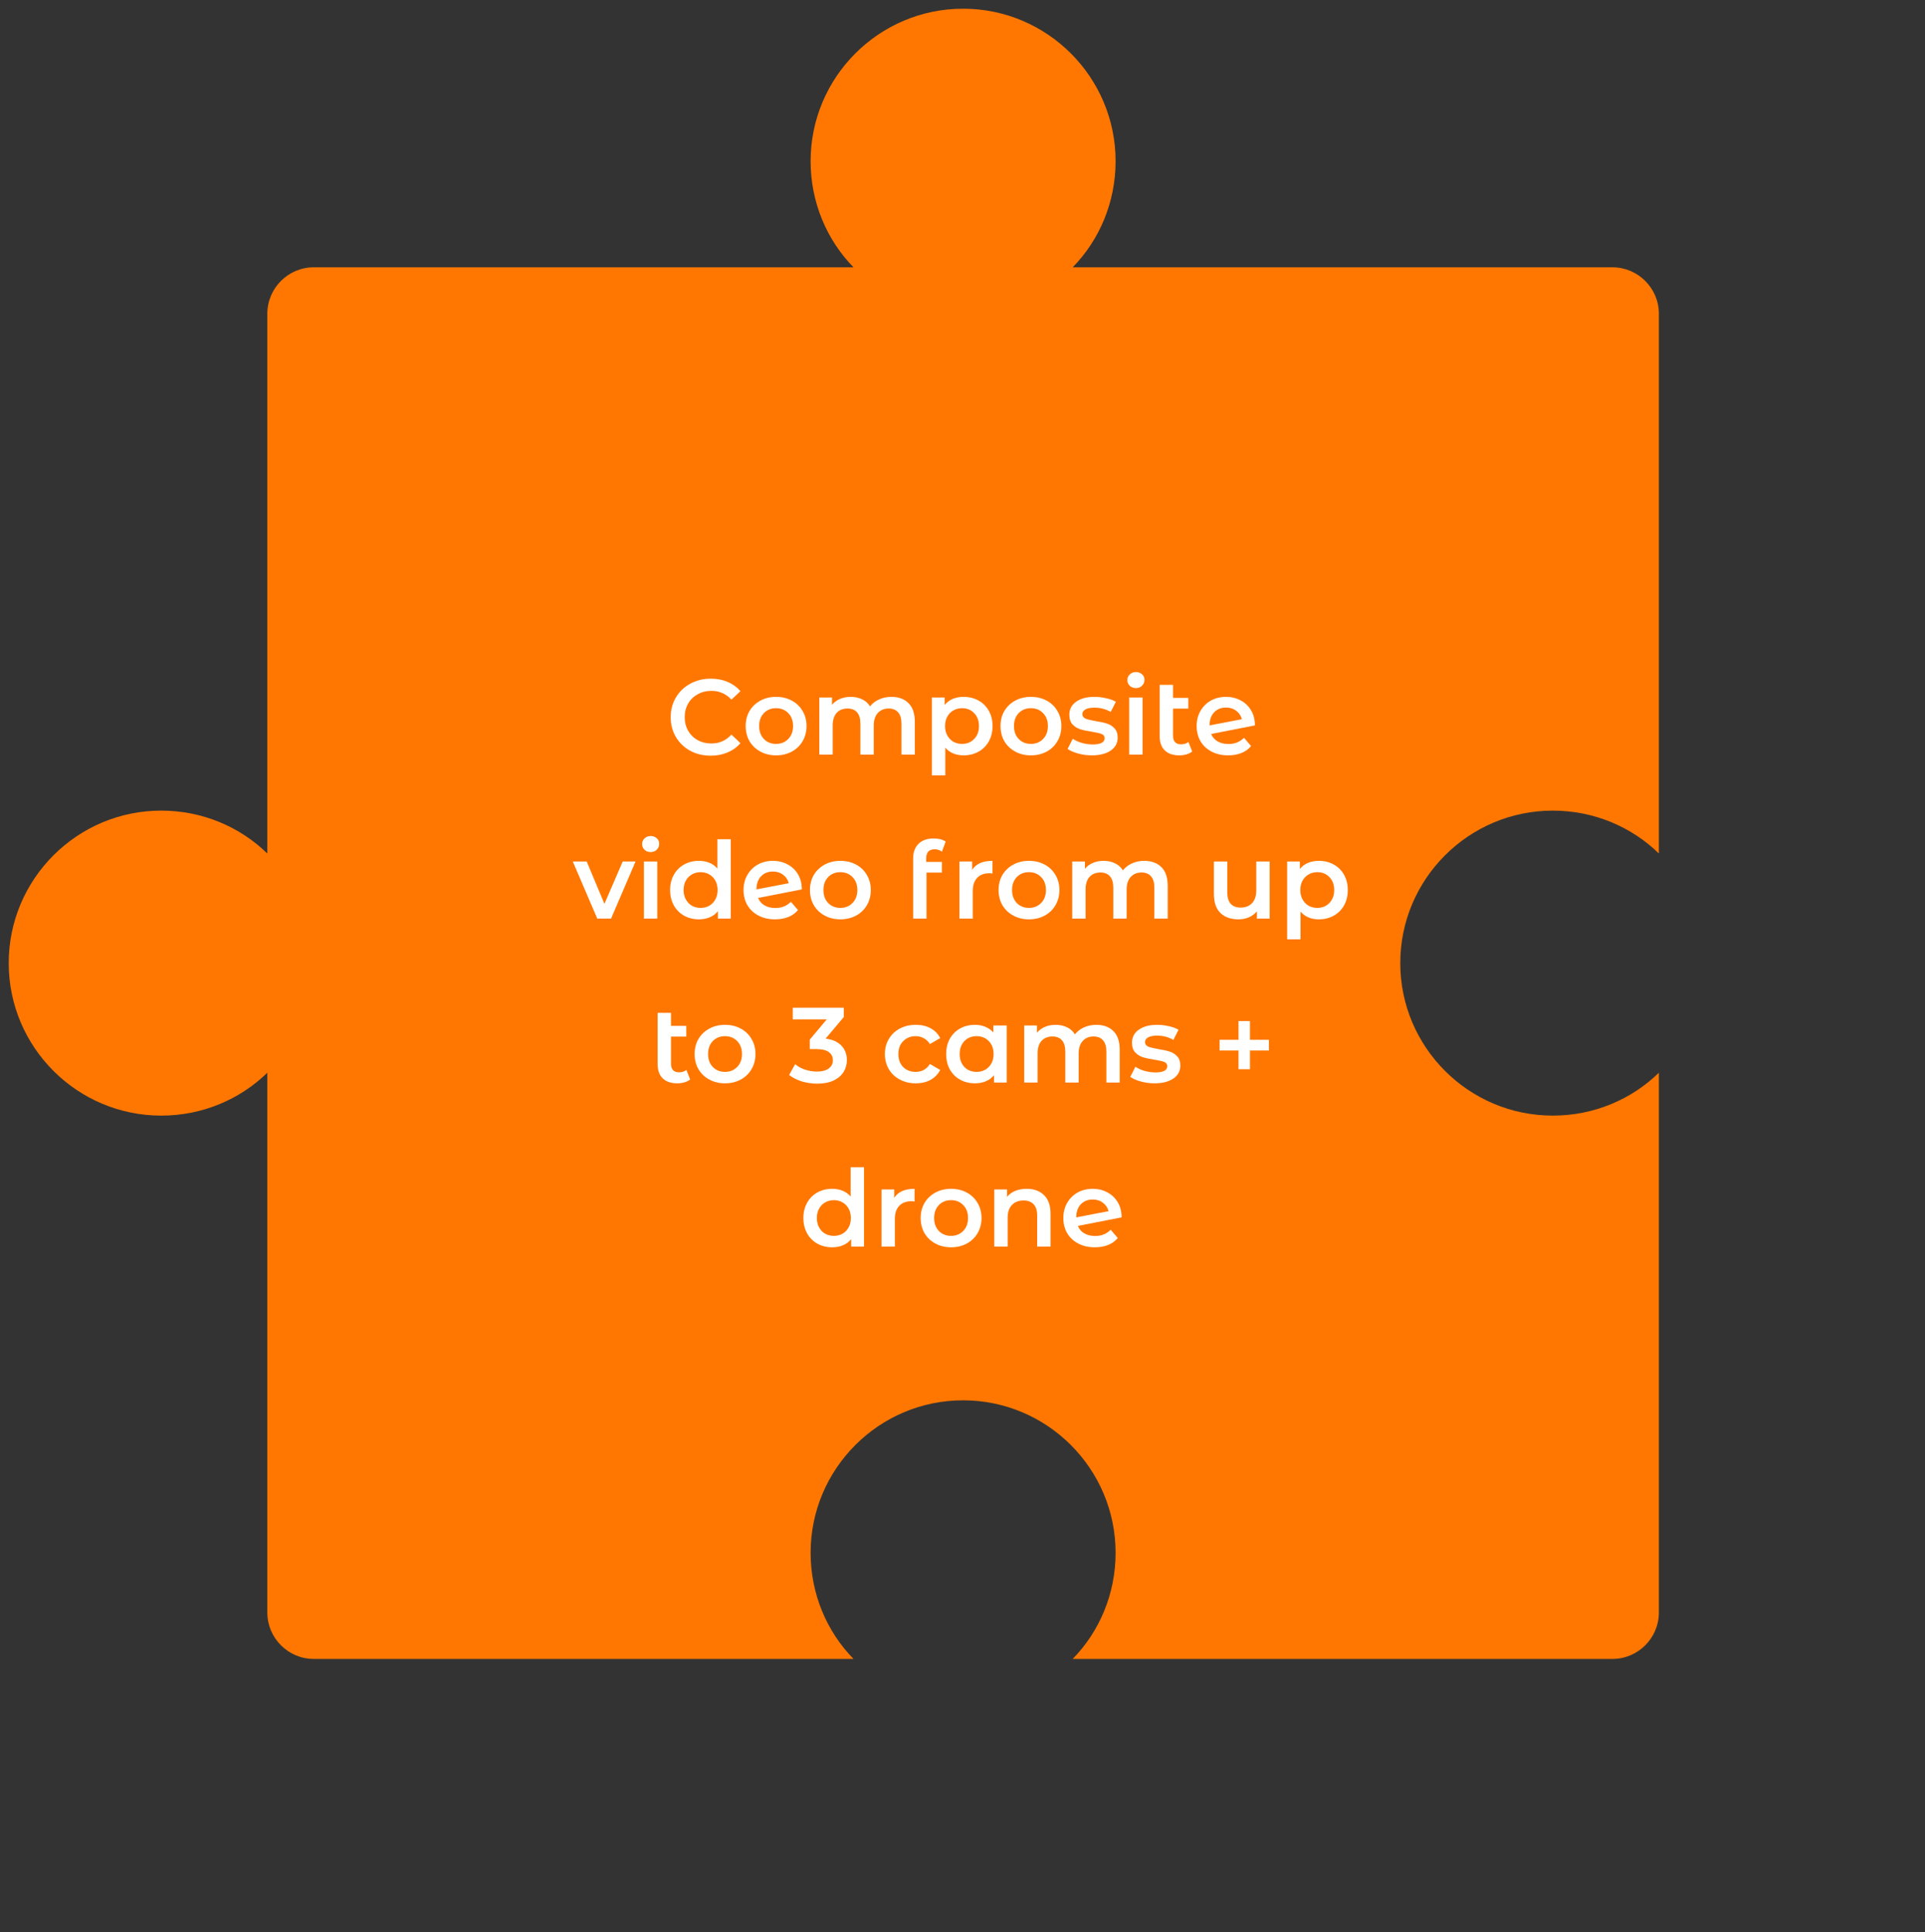 <svg width="270" height="271" viewBox="0 0 270 271" fill="none" xmlns="http://www.w3.org/2000/svg">
<rect x="0" y="0" width="270" height="271" fill="#333333" stroke="none"/>
<path d="M196.403 135.081C196.403 146.874 206 156.47 217.792 156.47C223.566 156.47 228.852 154.193 232.674 150.452V226.166C232.674 229.744 229.747 232.672 226.168 232.672H150.455C154.196 228.849 156.473 223.563 156.473 217.789C156.473 205.997 146.876 196.401 135.084 196.401C123.292 196.401 113.696 205.997 113.696 217.789C113.696 223.563 115.973 228.849 119.714 232.672H44C40.421 232.672 37.494 229.744 37.494 226.166V150.452C33.671 154.193 28.385 156.47 22.611 156.47C10.819 156.47 1.223 146.874 1.223 135.081C1.223 123.289 10.819 113.693 22.611 113.693C28.385 113.693 33.671 115.97 37.494 119.711V43.997C37.494 40.419 40.421 37.491 44 37.491H119.714C115.973 33.669 113.696 28.383 113.696 22.608C113.696 10.816 123.292 1.22 135.084 1.22C146.876 1.22 156.473 10.816 156.473 22.608C156.473 28.383 154.196 33.669 150.455 37.491H226.168C229.747 37.491 232.674 40.419 232.674 43.997V119.711C228.852 115.97 223.566 113.693 217.792 113.693C206 113.693 196.403 123.289 196.403 135.081Z" fill="#FF7700"/>
<path d="M99.683 105.987C98.623 105.987 97.663 105.757 96.803 105.297C95.953 104.827 95.283 104.182 94.793 103.362C94.313 102.542 94.073 101.617 94.073 100.587C94.073 99.557 94.318 98.632 94.808 97.812C95.298 96.992 95.968 96.352 96.818 95.892C97.678 95.422 98.638 95.187 99.698 95.187C100.558 95.187 101.343 95.337 102.053 95.637C102.763 95.937 103.363 96.372 103.853 96.942L102.593 98.127C101.833 97.307 100.898 96.897 99.788 96.897C99.068 96.897 98.423 97.057 97.853 97.377C97.283 97.687 96.838 98.122 96.518 98.682C96.198 99.242 96.038 99.877 96.038 100.587C96.038 101.297 96.198 101.932 96.518 102.492C96.838 103.052 97.283 103.492 97.853 103.812C98.423 104.122 99.068 104.277 99.788 104.277C100.898 104.277 101.833 103.862 102.593 103.032L103.853 104.232C103.363 104.802 102.758 105.237 102.038 105.537C101.328 105.837 100.543 105.987 99.683 105.987Z" fill="white"/>
<path d="M108.849 105.942C108.039 105.942 107.309 105.767 106.659 105.417C106.009 105.067 105.499 104.582 105.129 103.962C104.769 103.332 104.589 102.622 104.589 101.832C104.589 101.042 104.769 100.337 105.129 99.717C105.499 99.097 106.009 98.612 106.659 98.262C107.309 97.912 108.039 97.737 108.849 97.737C109.669 97.737 110.404 97.912 111.054 98.262C111.704 98.612 112.209 99.097 112.569 99.717C112.939 100.337 113.124 101.042 113.124 101.832C113.124 102.622 112.939 103.332 112.569 103.962C112.209 104.582 111.704 105.067 111.054 105.417C110.404 105.767 109.669 105.942 108.849 105.942ZM108.849 104.337C109.539 104.337 110.109 104.107 110.559 103.647C111.009 103.187 111.234 102.582 111.234 101.832C111.234 101.082 111.009 100.477 110.559 100.017C110.109 99.557 109.539 99.327 108.849 99.327C108.159 99.327 107.589 99.557 107.139 100.017C106.699 100.477 106.479 101.082 106.479 101.832C106.479 102.582 106.699 103.187 107.139 103.647C107.589 104.107 108.159 104.337 108.849 104.337Z" fill="white"/>
<path d="M125.027 97.737C126.037 97.737 126.837 98.032 127.427 98.622C128.017 99.202 128.312 100.077 128.312 101.247V105.837H126.437V101.487C126.437 100.787 126.282 100.262 125.972 99.912C125.662 99.552 125.217 99.372 124.637 99.372C124.007 99.372 123.502 99.582 123.122 100.002C122.742 100.412 122.552 101.002 122.552 101.772V105.837H120.677V101.487C120.677 100.787 120.522 100.262 120.212 99.912C119.902 99.552 119.457 99.372 118.877 99.372C118.237 99.372 117.727 99.577 117.347 99.987C116.977 100.397 116.792 100.992 116.792 101.772V105.837H114.917V97.827H116.702V98.847C117.002 98.487 117.377 98.212 117.827 98.022C118.277 97.832 118.777 97.737 119.327 97.737C119.927 97.737 120.457 97.852 120.917 98.082C121.387 98.302 121.757 98.632 122.027 99.072C122.357 98.652 122.782 98.327 123.302 98.097C123.822 97.857 124.397 97.737 125.027 97.737Z" fill="white"/>
<path d="M135.148 97.737C135.928 97.737 136.623 97.907 137.233 98.247C137.853 98.587 138.338 99.067 138.688 99.687C139.038 100.307 139.213 101.022 139.213 101.832C139.213 102.642 139.038 103.362 138.688 103.992C138.338 104.612 137.853 105.092 137.233 105.432C136.623 105.772 135.928 105.942 135.148 105.942C134.068 105.942 133.213 105.582 132.583 104.862V108.747H130.708V97.827H132.493V98.877C132.803 98.497 133.183 98.212 133.633 98.022C134.093 97.832 134.598 97.737 135.148 97.737ZM134.938 104.337C135.628 104.337 136.193 104.107 136.633 103.647C137.083 103.187 137.308 102.582 137.308 101.832C137.308 101.082 137.083 100.477 136.633 100.017C136.193 99.557 135.628 99.327 134.938 99.327C134.488 99.327 134.083 99.432 133.723 99.642C133.363 99.842 133.078 100.132 132.868 100.512C132.658 100.892 132.553 101.332 132.553 101.832C132.553 102.332 132.658 102.772 132.868 103.152C133.078 103.532 133.363 103.827 133.723 104.037C134.083 104.237 134.488 104.337 134.938 104.337Z" fill="white"/>
<path d="M144.591 105.942C143.781 105.942 143.051 105.767 142.401 105.417C141.751 105.067 141.241 104.582 140.871 103.962C140.511 103.332 140.331 102.622 140.331 101.832C140.331 101.042 140.511 100.337 140.871 99.717C141.241 99.097 141.751 98.612 142.401 98.262C143.051 97.912 143.781 97.737 144.591 97.737C145.411 97.737 146.146 97.912 146.796 98.262C147.446 98.612 147.951 99.097 148.311 99.717C148.681 100.337 148.866 101.042 148.866 101.832C148.866 102.622 148.681 103.332 148.311 103.962C147.951 104.582 147.446 105.067 146.796 105.417C146.146 105.767 145.411 105.942 144.591 105.942ZM144.591 104.337C145.281 104.337 145.851 104.107 146.301 103.647C146.751 103.187 146.976 102.582 146.976 101.832C146.976 101.082 146.751 100.477 146.301 100.017C145.851 99.557 145.281 99.327 144.591 99.327C143.901 99.327 143.331 99.557 142.881 100.017C142.441 100.477 142.221 101.082 142.221 101.832C142.221 102.582 142.441 103.187 142.881 103.647C143.331 104.107 143.901 104.337 144.591 104.337Z" fill="white"/>
<path d="M153.134 105.942C152.484 105.942 151.849 105.857 151.229 105.687C150.609 105.517 150.114 105.302 149.744 105.042L150.464 103.617C150.824 103.857 151.254 104.052 151.754 104.202C152.264 104.342 152.764 104.412 153.254 104.412C154.374 104.412 154.934 104.117 154.934 103.527C154.934 103.247 154.789 103.052 154.499 102.942C154.219 102.832 153.764 102.727 153.134 102.627C152.474 102.527 151.934 102.412 151.514 102.282C151.104 102.152 150.744 101.927 150.434 101.607C150.134 101.277 149.984 100.822 149.984 100.242C149.984 99.482 150.299 98.877 150.929 98.427C151.569 97.967 152.429 97.737 153.509 97.737C154.059 97.737 154.609 97.802 155.159 97.932C155.709 98.052 156.159 98.217 156.509 98.427L155.789 99.852C155.109 99.452 154.344 99.252 153.494 99.252C152.944 99.252 152.524 99.337 152.234 99.507C151.954 99.667 151.814 99.882 151.814 100.152C151.814 100.452 151.964 100.667 152.264 100.797C152.574 100.917 153.049 101.032 153.689 101.142C154.329 101.242 154.854 101.357 155.264 101.487C155.674 101.617 156.024 101.837 156.314 102.147C156.614 102.457 156.764 102.897 156.764 103.467C156.764 104.217 156.439 104.817 155.789 105.267C155.139 105.717 154.254 105.942 153.134 105.942Z" fill="white"/>
<path d="M158.379 97.827H160.254V105.837H158.379V97.827ZM159.324 96.507C158.984 96.507 158.699 96.402 158.469 96.192C158.239 95.972 158.124 95.702 158.124 95.382C158.124 95.062 158.239 94.797 158.469 94.587C158.699 94.367 158.984 94.257 159.324 94.257C159.664 94.257 159.949 94.362 160.179 94.572C160.409 94.772 160.524 95.027 160.524 95.337C160.524 95.667 160.409 95.947 160.179 96.177C159.959 96.397 159.674 96.507 159.324 96.507Z" fill="white"/>
<path d="M167.215 105.402C166.995 105.582 166.725 105.717 166.405 105.807C166.095 105.897 165.765 105.942 165.415 105.942C164.535 105.942 163.855 105.712 163.375 105.252C162.895 104.792 162.655 104.122 162.655 103.242V96.057H164.53V97.887H166.675V99.387H164.53V103.197C164.53 103.587 164.625 103.887 164.815 104.097C165.015 104.297 165.29 104.397 165.64 104.397C166.06 104.397 166.41 104.287 166.69 104.067L167.215 105.402Z" fill="white"/>
<path d="M172.311 104.352C173.181 104.352 173.906 104.062 174.486 103.482L175.476 104.637C175.126 105.067 174.676 105.392 174.126 105.612C173.576 105.832 172.956 105.942 172.266 105.942C171.386 105.942 170.611 105.767 169.941 105.417C169.271 105.067 168.751 104.582 168.381 103.962C168.021 103.332 167.841 102.622 167.841 101.832C167.841 101.052 168.016 100.352 168.366 99.732C168.726 99.102 169.216 98.612 169.836 98.262C170.466 97.912 171.176 97.737 171.966 97.737C172.716 97.737 173.396 97.902 174.006 98.232C174.626 98.552 175.116 99.017 175.476 99.627C175.836 100.227 176.016 100.932 176.016 101.742L169.881 102.942C170.071 103.402 170.376 103.752 170.796 103.992C171.216 104.232 171.721 104.352 172.311 104.352ZM171.966 99.237C171.276 99.237 170.716 99.462 170.286 99.912C169.866 100.362 169.656 100.967 169.656 101.727V101.742L174.186 100.872C174.056 100.382 173.791 99.987 173.391 99.687C173.001 99.387 172.526 99.237 171.966 99.237Z" fill="white"/>
<path d="M89.143 120.827L85.708 128.837H83.773L80.338 120.827H82.288L84.778 126.767L87.343 120.827H89.143Z" fill="white"/>
<path d="M90.315 120.827H92.19V128.837H90.315V120.827ZM91.26 119.507C90.92 119.507 90.635 119.402 90.405 119.192C90.175 118.972 90.06 118.702 90.06 118.382C90.06 118.062 90.175 117.797 90.405 117.587C90.635 117.367 90.92 117.257 91.26 117.257C91.6 117.257 91.885 117.362 92.115 117.572C92.345 117.772 92.46 118.027 92.46 118.337C92.46 118.667 92.345 118.947 92.115 119.177C91.895 119.397 91.61 119.507 91.26 119.507Z" fill="white"/>
<path d="M102.496 117.707V128.837H100.696V127.802C100.386 128.182 100.001 128.467 99.541 128.657C99.091 128.847 98.591 128.942 98.041 128.942C97.271 128.942 96.576 128.772 95.956 128.432C95.346 128.092 94.866 127.612 94.516 126.992C94.166 126.362 93.991 125.642 93.991 124.832C93.991 124.022 94.166 123.307 94.516 122.687C94.866 122.067 95.346 121.587 95.956 121.247C96.576 120.907 97.271 120.737 98.041 120.737C98.571 120.737 99.056 120.827 99.496 121.007C99.936 121.187 100.311 121.457 100.621 121.817V117.707H102.496ZM98.266 127.337C98.716 127.337 99.121 127.237 99.481 127.037C99.841 126.827 100.126 126.532 100.336 126.152C100.546 125.772 100.651 125.332 100.651 124.832C100.651 124.332 100.546 123.892 100.336 123.512C100.126 123.132 99.841 122.842 99.481 122.642C99.121 122.432 98.716 122.327 98.266 122.327C97.816 122.327 97.411 122.432 97.051 122.642C96.691 122.842 96.406 123.132 96.196 123.512C95.986 123.892 95.881 124.332 95.881 124.832C95.881 125.332 95.986 125.772 96.196 126.152C96.406 126.532 96.691 126.827 97.051 127.037C97.411 127.237 97.816 127.337 98.266 127.337Z" fill="white"/>
<path d="M108.759 127.352C109.629 127.352 110.354 127.062 110.934 126.482L111.924 127.637C111.574 128.067 111.124 128.392 110.574 128.612C110.024 128.832 109.404 128.942 108.714 128.942C107.834 128.942 107.059 128.767 106.389 128.417C105.719 128.067 105.199 127.582 104.829 126.962C104.469 126.332 104.289 125.622 104.289 124.832C104.289 124.052 104.464 123.352 104.814 122.732C105.174 122.102 105.664 121.612 106.284 121.262C106.914 120.912 107.624 120.737 108.414 120.737C109.164 120.737 109.844 120.902 110.454 121.232C111.074 121.552 111.564 122.017 111.924 122.627C112.284 123.227 112.464 123.932 112.464 124.742L106.329 125.942C106.519 126.402 106.824 126.752 107.244 126.992C107.664 127.232 108.169 127.352 108.759 127.352ZM108.414 122.237C107.724 122.237 107.164 122.462 106.734 122.912C106.314 123.362 106.104 123.967 106.104 124.727V124.742L110.634 123.872C110.504 123.382 110.239 122.987 109.839 122.687C109.449 122.387 108.974 122.237 108.414 122.237Z" fill="white"/>
<path d="M117.865 128.942C117.055 128.942 116.325 128.767 115.675 128.417C115.025 128.067 114.515 127.582 114.145 126.962C113.785 126.332 113.605 125.622 113.605 124.832C113.605 124.042 113.785 123.337 114.145 122.717C114.515 122.097 115.025 121.612 115.675 121.262C116.325 120.912 117.055 120.737 117.865 120.737C118.685 120.737 119.42 120.912 120.07 121.262C120.72 121.612 121.225 122.097 121.585 122.717C121.955 123.337 122.14 124.042 122.14 124.832C122.14 125.622 121.955 126.332 121.585 126.962C121.225 127.582 120.72 128.067 120.07 128.417C119.42 128.767 118.685 128.942 117.865 128.942ZM117.865 127.337C118.555 127.337 119.125 127.107 119.575 126.647C120.025 126.187 120.25 125.582 120.25 124.832C120.25 124.082 120.025 123.477 119.575 123.017C119.125 122.557 118.555 122.327 117.865 122.327C117.175 122.327 116.605 122.557 116.155 123.017C115.715 123.477 115.495 124.082 115.495 124.832C115.495 125.582 115.715 126.187 116.155 126.647C116.605 127.107 117.175 127.337 117.865 127.337Z" fill="white"/>
<path d="M131.093 119.117C130.303 119.117 129.908 119.547 129.908 120.407V120.887H132.113V122.387H129.953V128.837H128.078V120.377C128.078 119.527 128.328 118.852 128.828 118.352C129.328 117.852 130.038 117.602 130.958 117.602C131.668 117.602 132.228 117.747 132.638 118.037L132.113 119.447C131.813 119.227 131.473 119.117 131.093 119.117Z" fill="white"/>
<path d="M136.353 121.997C136.893 121.157 137.843 120.737 139.203 120.737V122.522C139.043 122.492 138.898 122.477 138.768 122.477C138.038 122.477 137.468 122.692 137.058 123.122C136.648 123.542 136.443 124.152 136.443 124.952V128.837H134.568V120.827H136.353V121.997Z" fill="white"/>
<path d="M144.32 128.942C143.51 128.942 142.78 128.767 142.13 128.417C141.48 128.067 140.97 127.582 140.6 126.962C140.24 126.332 140.06 125.622 140.06 124.832C140.06 124.042 140.24 123.337 140.6 122.717C140.97 122.097 141.48 121.612 142.13 121.262C142.78 120.912 143.51 120.737 144.32 120.737C145.14 120.737 145.875 120.912 146.525 121.262C147.175 121.612 147.68 122.097 148.04 122.717C148.41 123.337 148.595 124.042 148.595 124.832C148.595 125.622 148.41 126.332 148.04 126.962C147.68 127.582 147.175 128.067 146.525 128.417C145.875 128.767 145.14 128.942 144.32 128.942ZM144.32 127.337C145.01 127.337 145.58 127.107 146.03 126.647C146.48 126.187 146.705 125.582 146.705 124.832C146.705 124.082 146.48 123.477 146.03 123.017C145.58 122.557 145.01 122.327 144.32 122.327C143.63 122.327 143.06 122.557 142.61 123.017C142.17 123.477 141.95 124.082 141.95 124.832C141.95 125.582 142.17 126.187 142.61 126.647C143.06 127.107 143.63 127.337 144.32 127.337Z" fill="white"/>
<path d="M160.498 120.737C161.508 120.737 162.308 121.032 162.898 121.622C163.488 122.202 163.783 123.077 163.783 124.247V128.837H161.908V124.487C161.908 123.787 161.753 123.262 161.443 122.912C161.133 122.552 160.688 122.372 160.108 122.372C159.478 122.372 158.973 122.582 158.593 123.002C158.213 123.412 158.023 124.002 158.023 124.772V128.837H156.148V124.487C156.148 123.787 155.993 123.262 155.683 122.912C155.373 122.552 154.928 122.372 154.348 122.372C153.708 122.372 153.198 122.577 152.818 122.987C152.448 123.397 152.263 123.992 152.263 124.772V128.837H150.388V120.827H152.173V121.847C152.473 121.487 152.848 121.212 153.298 121.022C153.748 120.832 154.248 120.737 154.798 120.737C155.398 120.737 155.928 120.852 156.388 121.082C156.858 121.302 157.228 121.632 157.498 122.072C157.828 121.652 158.253 121.327 158.773 121.097C159.293 120.857 159.868 120.737 160.498 120.737Z" fill="white"/>
<path d="M178.08 120.827V128.837H176.295V127.817C175.995 128.177 175.62 128.457 175.17 128.657C174.72 128.847 174.235 128.942 173.715 128.942C172.645 128.942 171.8 128.647 171.18 128.057C170.57 127.457 170.265 126.572 170.265 125.402V120.827H172.14V125.147C172.14 125.867 172.3 126.407 172.62 126.767C172.95 127.117 173.415 127.292 174.015 127.292C174.685 127.292 175.215 127.087 175.605 126.677C176.005 126.257 176.205 125.657 176.205 124.877V120.827H178.08Z" fill="white"/>
<path d="M184.974 120.737C185.754 120.737 186.449 120.907 187.059 121.247C187.679 121.587 188.164 122.067 188.514 122.687C188.864 123.307 189.039 124.022 189.039 124.832C189.039 125.642 188.864 126.362 188.514 126.992C188.164 127.612 187.679 128.092 187.059 128.432C186.449 128.772 185.754 128.942 184.974 128.942C183.894 128.942 183.039 128.582 182.409 127.862V131.747H180.534V120.827H182.319V121.877C182.629 121.497 183.009 121.212 183.459 121.022C183.919 120.832 184.424 120.737 184.974 120.737ZM184.764 127.337C185.454 127.337 186.019 127.107 186.459 126.647C186.909 126.187 187.134 125.582 187.134 124.832C187.134 124.082 186.909 123.477 186.459 123.017C186.019 122.557 185.454 122.327 184.764 122.327C184.314 122.327 183.909 122.432 183.549 122.642C183.189 122.842 182.904 123.132 182.694 123.512C182.484 123.892 182.379 124.332 182.379 124.832C182.379 125.332 182.484 125.772 182.694 126.152C182.904 126.532 183.189 126.827 183.549 127.037C183.909 127.237 184.314 127.337 184.764 127.337Z" fill="white"/>
<path d="M96.8 151.402C96.58 151.582 96.31 151.717 95.99 151.807C95.68 151.897 95.35 151.942 95 151.942C94.12 151.942 93.44 151.712 92.96 151.252C92.48 150.792 92.24 150.122 92.24 149.242V142.057H94.115V143.887H96.26V145.387H94.115V149.197C94.115 149.587 94.21 149.887 94.4 150.097C94.6 150.297 94.875 150.397 95.225 150.397C95.645 150.397 95.995 150.287 96.275 150.067L96.8 151.402Z" fill="white"/>
<path d="M101.686 151.942C100.876 151.942 100.146 151.767 99.496 151.417C98.846 151.067 98.336 150.582 97.966 149.962C97.606 149.332 97.426 148.622 97.426 147.832C97.426 147.042 97.606 146.337 97.966 145.717C98.336 145.097 98.846 144.612 99.496 144.262C100.146 143.912 100.876 143.737 101.686 143.737C102.506 143.737 103.241 143.912 103.891 144.262C104.541 144.612 105.046 145.097 105.406 145.717C105.776 146.337 105.961 147.042 105.961 147.832C105.961 148.622 105.776 149.332 105.406 149.962C105.046 150.582 104.541 151.067 103.891 151.417C103.241 151.767 102.506 151.942 101.686 151.942ZM101.686 150.337C102.376 150.337 102.946 150.107 103.396 149.647C103.846 149.187 104.071 148.582 104.071 147.832C104.071 147.082 103.846 146.477 103.396 146.017C102.946 145.557 102.376 145.327 101.686 145.327C100.996 145.327 100.426 145.557 99.976 146.017C99.536 146.477 99.316 147.082 99.316 147.832C99.316 148.582 99.536 149.187 99.976 149.647C100.426 150.107 100.996 150.337 101.686 150.337Z" fill="white"/>
<path d="M115.799 145.672C116.769 145.792 117.509 146.122 118.019 146.662C118.529 147.202 118.784 147.877 118.784 148.687C118.784 149.297 118.629 149.852 118.319 150.352C118.009 150.852 117.539 151.252 116.909 151.552C116.289 151.842 115.529 151.987 114.629 151.987C113.879 151.987 113.154 151.882 112.454 151.672C111.764 151.452 111.174 151.152 110.684 150.772L111.524 149.257C111.904 149.577 112.364 149.832 112.904 150.022C113.454 150.202 114.019 150.292 114.599 150.292C115.289 150.292 115.829 150.152 116.219 149.872C116.619 149.582 116.819 149.192 116.819 148.702C116.819 148.212 116.629 147.832 116.249 147.562C115.879 147.282 115.309 147.142 114.539 147.142H113.579V145.807L115.964 142.972H111.194V141.337H118.349V142.642L115.799 145.672Z" fill="white"/>
<path d="M128.45 151.942C127.62 151.942 126.875 151.767 126.215 151.417C125.555 151.067 125.04 150.582 124.67 149.962C124.3 149.332 124.115 148.622 124.115 147.832C124.115 147.042 124.3 146.337 124.67 145.717C125.04 145.097 125.55 144.612 126.2 144.262C126.86 143.912 127.61 143.737 128.45 143.737C129.24 143.737 129.93 143.897 130.52 144.217C131.12 144.537 131.57 144.997 131.87 145.597L130.43 146.437C130.2 146.067 129.91 145.792 129.56 145.612C129.22 145.422 128.845 145.327 128.435 145.327C127.735 145.327 127.155 145.557 126.695 146.017C126.235 146.467 126.005 147.072 126.005 147.832C126.005 148.592 126.23 149.202 126.68 149.662C127.14 150.112 127.725 150.337 128.435 150.337C128.845 150.337 129.22 150.247 129.56 150.067C129.91 149.877 130.2 149.597 130.43 149.227L131.87 150.067C131.56 150.667 131.105 151.132 130.505 151.462C129.915 151.782 129.23 151.942 128.45 151.942Z" fill="white"/>
<path d="M141.204 143.827V151.837H139.419V150.802C139.109 151.182 138.724 151.467 138.264 151.657C137.814 151.847 137.314 151.942 136.764 151.942C135.984 151.942 135.284 151.772 134.664 151.432C134.054 151.092 133.574 150.612 133.224 149.992C132.884 149.372 132.714 148.652 132.714 147.832C132.714 147.012 132.884 146.297 133.224 145.687C133.574 145.067 134.054 144.587 134.664 144.247C135.284 143.907 135.984 143.737 136.764 143.737C137.284 143.737 137.759 143.827 138.189 144.007C138.629 144.187 139.009 144.452 139.329 144.802V143.827H141.204ZM136.974 150.337C137.664 150.337 138.234 150.107 138.684 149.647C139.134 149.187 139.359 148.582 139.359 147.832C139.359 147.082 139.134 146.477 138.684 146.017C138.234 145.557 137.664 145.327 136.974 145.327C136.284 145.327 135.714 145.557 135.264 146.017C134.824 146.477 134.604 147.082 134.604 147.832C134.604 148.582 134.824 149.187 135.264 149.647C135.714 150.107 136.284 150.337 136.974 150.337Z" fill="white"/>
<path d="M153.767 143.737C154.777 143.737 155.577 144.032 156.167 144.622C156.757 145.202 157.052 146.077 157.052 147.247V151.837H155.177V147.487C155.177 146.787 155.022 146.262 154.712 145.912C154.402 145.552 153.957 145.372 153.377 145.372C152.747 145.372 152.242 145.582 151.862 146.002C151.482 146.412 151.292 147.002 151.292 147.772V151.837H149.417V147.487C149.417 146.787 149.262 146.262 148.952 145.912C148.642 145.552 148.197 145.372 147.617 145.372C146.977 145.372 146.467 145.577 146.087 145.987C145.717 146.397 145.532 146.992 145.532 147.772V151.837H143.657V143.827H145.442V144.847C145.742 144.487 146.117 144.212 146.567 144.022C147.017 143.832 147.517 143.737 148.067 143.737C148.667 143.737 149.197 143.852 149.657 144.082C150.127 144.302 150.497 144.632 150.767 145.072C151.097 144.652 151.522 144.327 152.042 144.097C152.562 143.857 153.137 143.737 153.767 143.737Z" fill="white"/>
<path d="M161.923 151.942C161.273 151.942 160.638 151.857 160.018 151.687C159.398 151.517 158.903 151.302 158.533 151.042L159.253 149.617C159.613 149.857 160.043 150.052 160.543 150.202C161.053 150.342 161.553 150.412 162.043 150.412C163.163 150.412 163.723 150.117 163.723 149.527C163.723 149.247 163.578 149.052 163.288 148.942C163.008 148.832 162.553 148.727 161.923 148.627C161.263 148.527 160.723 148.412 160.303 148.282C159.893 148.152 159.533 147.927 159.223 147.607C158.923 147.277 158.773 146.822 158.773 146.242C158.773 145.482 159.088 144.877 159.718 144.427C160.358 143.967 161.218 143.737 162.298 143.737C162.848 143.737 163.398 143.802 163.948 143.932C164.498 144.052 164.948 144.217 165.298 144.427L164.578 145.852C163.898 145.452 163.133 145.252 162.283 145.252C161.733 145.252 161.313 145.337 161.023 145.507C160.743 145.667 160.603 145.882 160.603 146.152C160.603 146.452 160.753 146.667 161.053 146.797C161.363 146.917 161.838 147.032 162.478 147.142C163.118 147.242 163.643 147.357 164.053 147.487C164.463 147.617 164.813 147.837 165.103 148.147C165.403 148.457 165.553 148.897 165.553 149.467C165.553 150.217 165.228 150.817 164.578 151.267C163.928 151.717 163.043 151.942 161.923 151.942Z" fill="white"/>
<path d="M177.973 147.337H175.318V149.962H173.713V147.337H171.058V145.837H173.713V143.212H175.318V145.837H177.973V147.337Z" fill="white"/>
<path d="M121.187 163.707V174.837H119.387V173.802C119.077 174.182 118.692 174.467 118.232 174.657C117.782 174.847 117.282 174.942 116.732 174.942C115.962 174.942 115.267 174.772 114.647 174.432C114.037 174.092 113.557 173.612 113.207 172.992C112.857 172.362 112.682 171.642 112.682 170.832C112.682 170.022 112.857 169.307 113.207 168.687C113.557 168.067 114.037 167.587 114.647 167.247C115.267 166.907 115.962 166.737 116.732 166.737C117.262 166.737 117.747 166.827 118.187 167.007C118.627 167.187 119.002 167.457 119.312 167.817V163.707H121.187ZM116.957 173.337C117.407 173.337 117.812 173.237 118.172 173.037C118.532 172.827 118.817 172.532 119.027 172.152C119.237 171.772 119.342 171.332 119.342 170.832C119.342 170.332 119.237 169.892 119.027 169.512C118.817 169.132 118.532 168.842 118.172 168.642C117.812 168.432 117.407 168.327 116.957 168.327C116.507 168.327 116.102 168.432 115.742 168.642C115.382 168.842 115.097 169.132 114.887 169.512C114.677 169.892 114.572 170.332 114.572 170.832C114.572 171.332 114.677 171.772 114.887 172.152C115.097 172.532 115.382 172.827 115.742 173.037C116.102 173.237 116.507 173.337 116.957 173.337Z" fill="white"/>
<path d="M125.425 167.997C125.965 167.157 126.915 166.737 128.275 166.737V168.522C128.115 168.492 127.97 168.477 127.84 168.477C127.11 168.477 126.54 168.692 126.13 169.122C125.72 169.542 125.515 170.152 125.515 170.952V174.837H123.64V166.827H125.425V167.997Z" fill="white"/>
<path d="M133.392 174.942C132.582 174.942 131.852 174.767 131.202 174.417C130.552 174.067 130.042 173.582 129.672 172.962C129.312 172.332 129.132 171.622 129.132 170.832C129.132 170.042 129.312 169.337 129.672 168.717C130.042 168.097 130.552 167.612 131.202 167.262C131.852 166.912 132.582 166.737 133.392 166.737C134.212 166.737 134.947 166.912 135.597 167.262C136.247 167.612 136.752 168.097 137.112 168.717C137.482 169.337 137.667 170.042 137.667 170.832C137.667 171.622 137.482 172.332 137.112 172.962C136.752 173.582 136.247 174.067 135.597 174.417C134.947 174.767 134.212 174.942 133.392 174.942ZM133.392 173.337C134.082 173.337 134.652 173.107 135.102 172.647C135.552 172.187 135.777 171.582 135.777 170.832C135.777 170.082 135.552 169.477 135.102 169.017C134.652 168.557 134.082 168.327 133.392 168.327C132.702 168.327 132.132 168.557 131.682 169.017C131.242 169.477 131.022 170.082 131.022 170.832C131.022 171.582 131.242 172.187 131.682 172.647C132.132 173.107 132.702 173.337 133.392 173.337Z" fill="white"/>
<path d="M144.005 166.737C145.015 166.737 145.825 167.032 146.435 167.622C147.045 168.212 147.35 169.087 147.35 170.247V174.837H145.475V170.487C145.475 169.787 145.31 169.262 144.98 168.912C144.65 168.552 144.18 168.372 143.57 168.372C142.88 168.372 142.335 168.582 141.935 169.002C141.535 169.412 141.335 170.007 141.335 170.787V174.837H139.46V166.827H141.245V167.862C141.555 167.492 141.945 167.212 142.415 167.022C142.885 166.832 143.415 166.737 144.005 166.737Z" fill="white"/>
<path d="M153.612 173.352C154.482 173.352 155.207 173.062 155.787 172.482L156.777 173.637C156.427 174.067 155.977 174.392 155.427 174.612C154.877 174.832 154.257 174.942 153.567 174.942C152.687 174.942 151.912 174.767 151.242 174.417C150.572 174.067 150.052 173.582 149.682 172.962C149.322 172.332 149.142 171.622 149.142 170.832C149.142 170.052 149.317 169.352 149.667 168.732C150.027 168.102 150.517 167.612 151.137 167.262C151.767 166.912 152.477 166.737 153.267 166.737C154.017 166.737 154.697 166.902 155.307 167.232C155.927 167.552 156.417 168.017 156.777 168.627C157.137 169.227 157.317 169.932 157.317 170.742L151.182 171.942C151.372 172.402 151.677 172.752 152.097 172.992C152.517 173.232 153.022 173.352 153.612 173.352ZM153.267 168.237C152.577 168.237 152.017 168.462 151.587 168.912C151.167 169.362 150.957 169.967 150.957 170.727V170.742L155.487 169.872C155.357 169.382 155.092 168.987 154.692 168.687C154.302 168.387 153.827 168.237 153.267 168.237Z" fill="white"/>
</svg>
